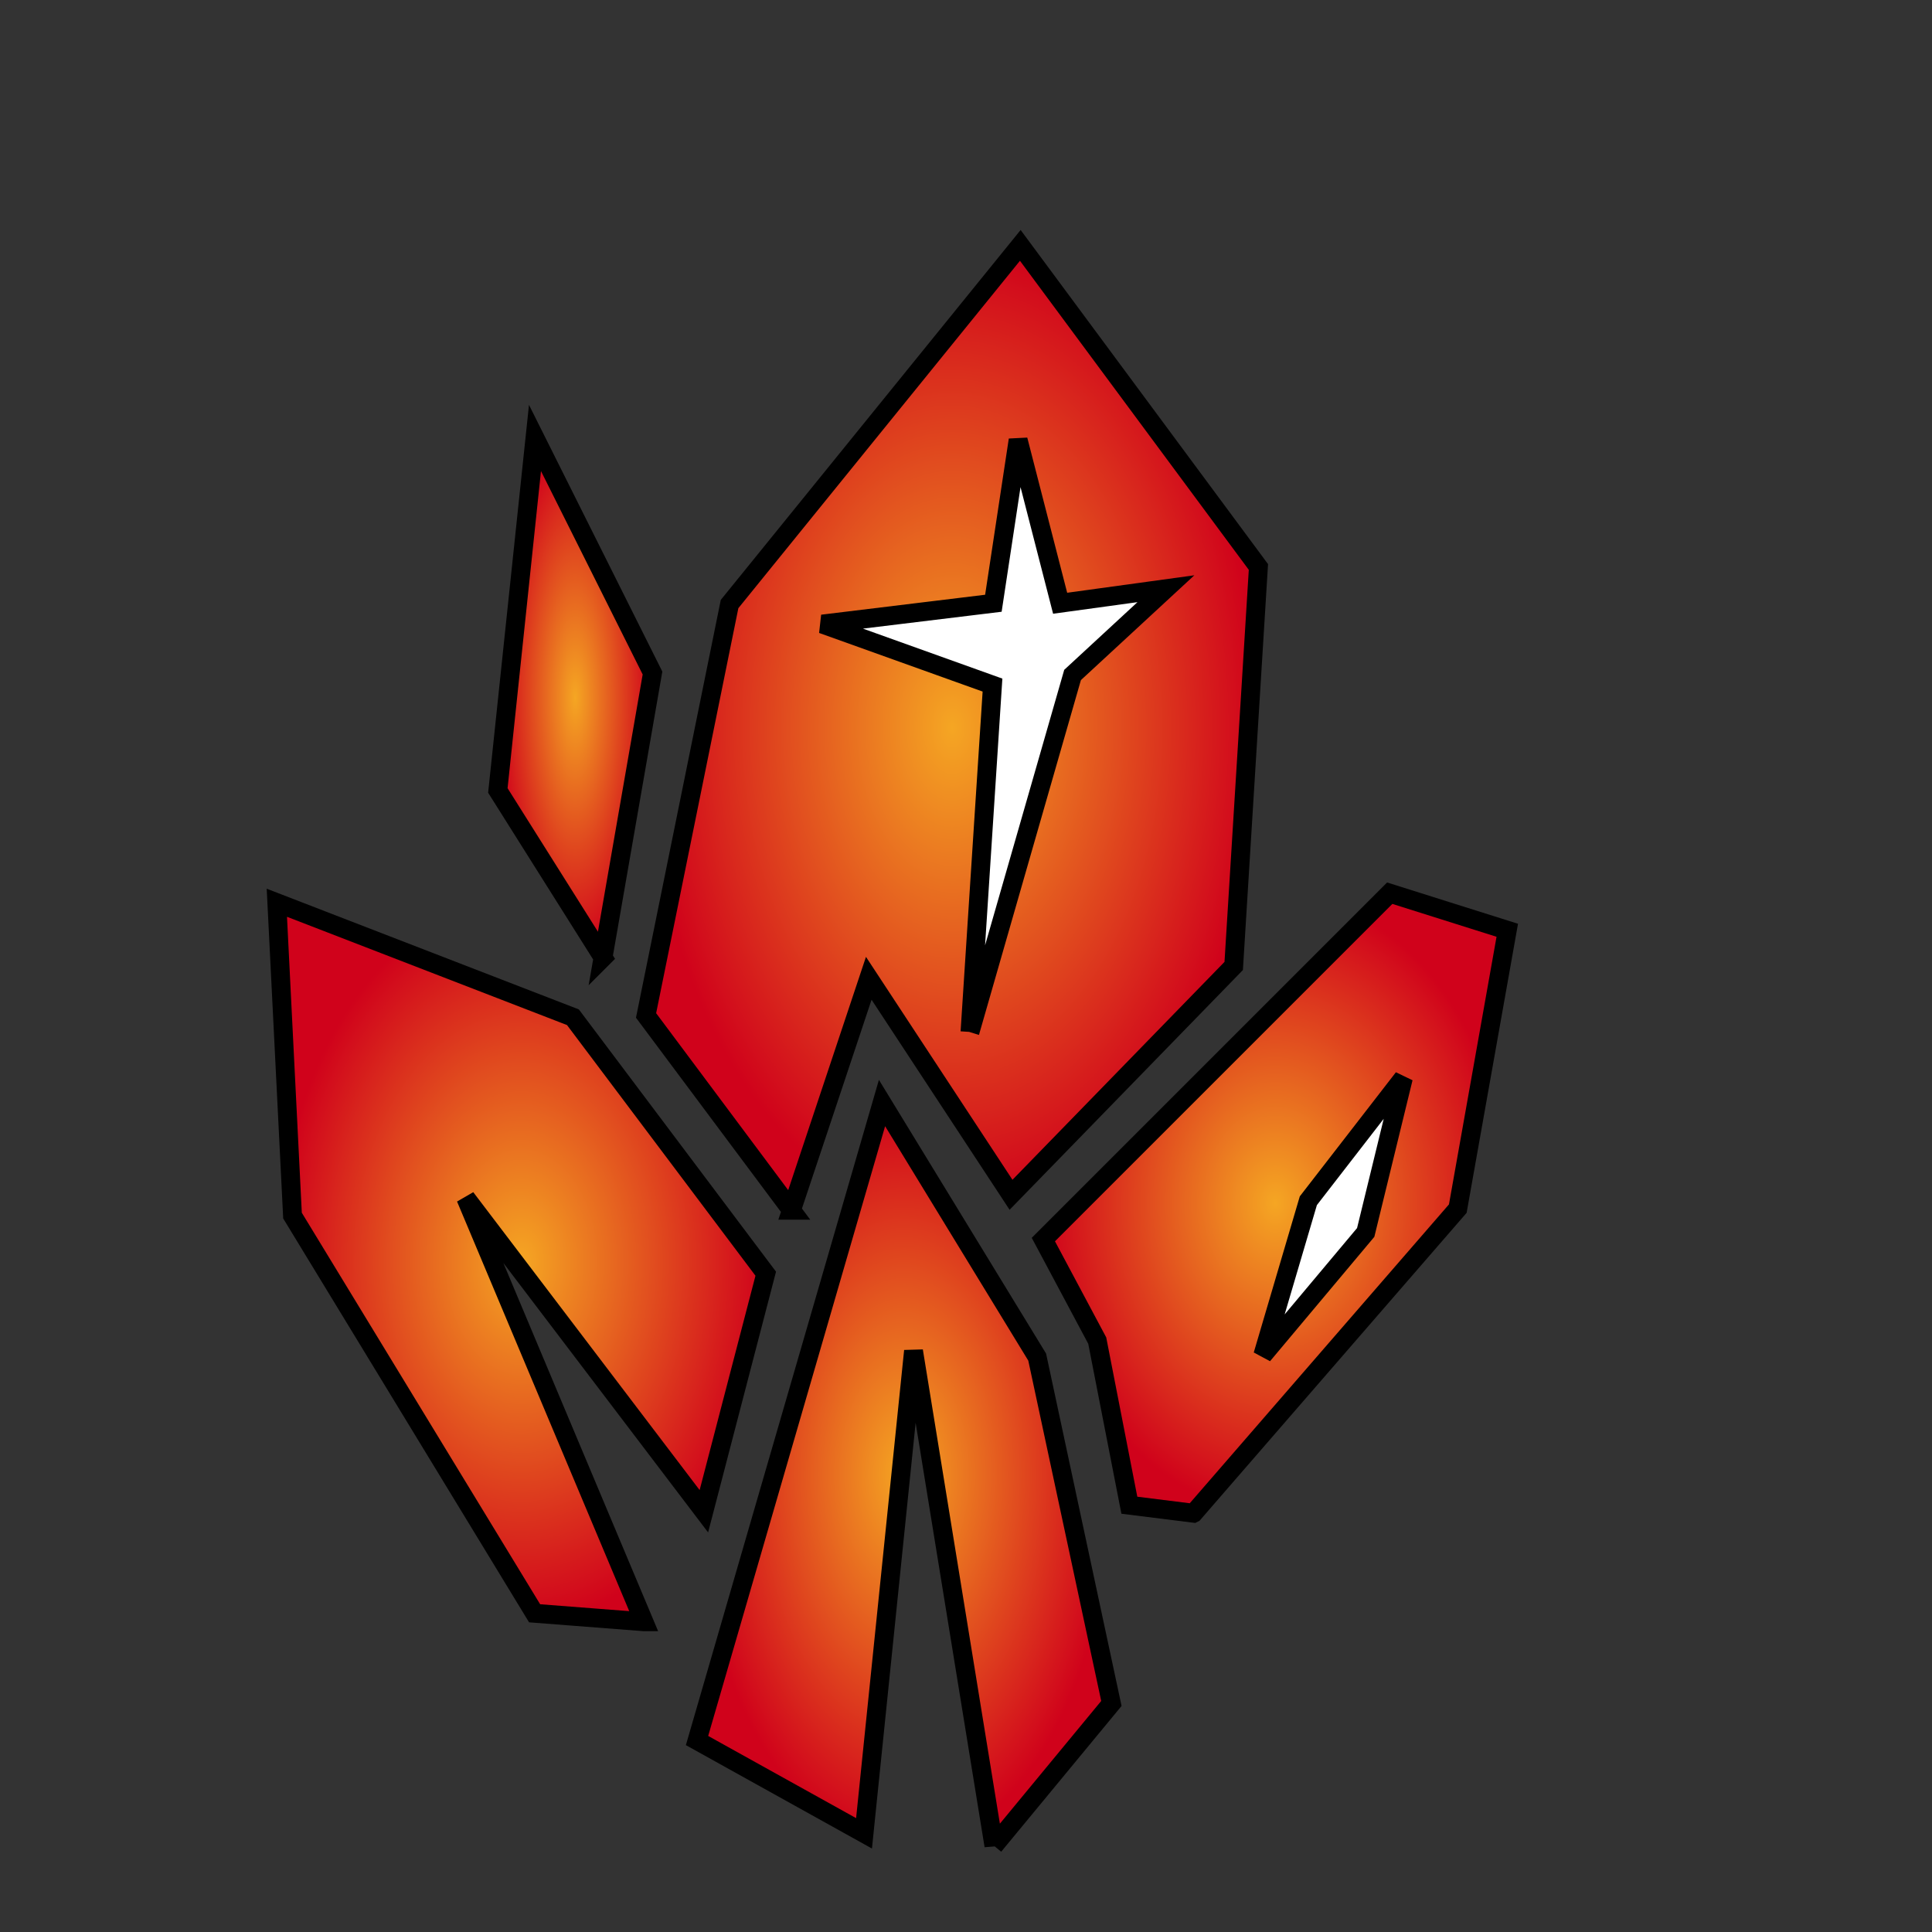 <?xml version="1.0" encoding="UTF-8"?>
<svg xmlns="http://www.w3.org/2000/svg" viewBox="0 0 512 512" style="height: 512px; width: 512px;">
   <rect x="0" y="0" width="512" height="512" fill="#333333" stroke="none"/>
   <defs>
      <filter id="shadow-1" height="300%" width="300%" x="-100%" y="-100%">
         <feFlood flood-color="rgba(255, 255, 255, 1)" result="flood" />
         <feComposite in="flood" in2="SourceGraphic" operator="atop" result="composite" />
         <feGaussianBlur in="composite" stdDeviation="15" result="blur" />
         <feOffset dx="0" dy="0" result="offset" />
         <feComposite in="SourceGraphic" in2="offset" operator="over" />
      </filter>
      <filter id="shadow-12" height="300%" width="300%" x="-100%" y="-100%">
         <feFlood flood-color="rgba(255, 255, 255, 1)" result="flood" />
         <feComposite in="flood" in2="SourceGraphic" operator="atop" result="composite" />
         <feGaussianBlur in="composite" stdDeviation="15" result="blur" />
         <feOffset dx="0" dy="0" result="offset" />
         <feComposite in="SourceGraphic" in2="offset" operator="over" />
      </filter>
      <filter id="shadow-13" height="300%" width="300%" x="-100%" y="-100%">
         <feFlood flood-color="rgba(255, 255, 255, 1)" result="flood" />
         <feComposite in="flood" in2="SourceGraphic" operator="atop" result="composite" />
         <feGaussianBlur in="composite" stdDeviation="15" result="blur" />
         <feOffset dx="0" dy="0" result="offset" />
         <feComposite in="SourceGraphic" in2="offset" operator="over" />
      </filter>
      <filter id="shadow-14" height="300%" width="300%" x="-100%" y="-100%">
         <feFlood flood-color="rgba(255, 255, 255, 1)" result="flood" />
         <feComposite in="flood" in2="SourceGraphic" operator="atop" result="composite" />
         <feGaussianBlur in="composite" stdDeviation="15" result="blur" />
         <feOffset dx="0" dy="0" result="offset" />
         <feComposite in="SourceGraphic" in2="offset" operator="over" />
      </filter>
      <radialGradient id="faithtoken-minerals-gradient-0">
         <stop offset="0%" stop-color="#fc88fc" stop-opacity="1" />
         <stop offset="100%" stop-color="#59197e" stop-opacity="1" />
      </radialGradient>
      <radialGradient id="faithtoken-minerals-gradient-1">
         <stop offset="0%" stop-color="#7ed321" stop-opacity="1" />
         <stop offset="100%" stop-color="#bd10e0" stop-opacity="1" />
      </radialGradient>
      <radialGradient id="faithtoken-minerals-gradient-2">
         <stop offset="0%" stop-color="#f5a623" stop-opacity="1" />
         <stop offset="100%" stop-color="#d0021b" stop-opacity="1" />
      </radialGradient>
      <radialGradient id="faithtoken-minerals-gradient-3">
         <stop offset="0%" stop-color="#f8e71c" stop-opacity="1" />
         <stop offset="100%" stop-color="#4a90e2" stop-opacity="1" />
      </radialGradient>
      <radialGradient id="faithtoken-minerals-gradient-4">
         <stop offset="0%" stop-color="#f5a623" stop-opacity="1" />
         <stop offset="100%" stop-color="#d0021b" stop-opacity="1" />
      </radialGradient>
      <radialGradient id="faithtoken-minerals-gradient-5">
         <stop offset="0%" stop-color="#f5a623" stop-opacity="1" />
         <stop offset="100%" stop-color="#d0021b" stop-opacity="1" />
      </radialGradient>
      <radialGradient id="faithtoken-minerals-gradient-7">
         <stop offset="0%" stop-color="#f5a623" stop-opacity="1" />
         <stop offset="100%" stop-color="#d0021b" stop-opacity="1" />
      </radialGradient>
      <radialGradient id="faithtoken-minerals-gradient-9">
         <stop offset="0%" stop-color="#f5a623" stop-opacity="1" />
         <stop offset="100%" stop-color="#d0021b" stop-opacity="1" />
      </radialGradient>
   </defs>
   <g class="" transform="translate(0,-2)" style="">
      <g>
         <path d="M263.396 491.136L242.093 360.006L228.977 487.853L184.719 463.26L233.743 294.313L274.865 361.643L294.53 453.435L263.396 491.135Z" class="" fill="url(#faithtoken-minerals-gradient-2)" stroke="#000000" stroke-opacity="1" stroke-width="5" />
         <path d="M170.646 431.78L141.676 429.538L77.516 324.148L73.368 241.238L151.831 271.578L202.931 339.544L186.533 402.496L123.428 319.45L170.648 431.78Z" class="" fill="url(#faithtoken-minerals-gradient-4)" stroke="#000000" stroke-opacity="1" stroke-width="5" />
         <path d="M316.309 403.024L299.289 400.897L290.781 357.273L276.501 330.499L368.295 238.706L399.445 248.531L386.33 322.295L316.31 403.023Z" class="" fill="url(#faithtoken-minerals-gradient-5)" stroke="#000000" stroke-opacity="1" stroke-width="5" />
         <path d="M334.657 361.13L361.927 328.61L371.907 287.687L346.724 320.207L334.657 361.13Z" class="" fill="#ffffff" stroke="#000000" stroke-opacity="1" stroke-width="5" fill-opacity="1" />
         <path d="M209.74 322.725L171.213 271.105L193.343 162.08L270.389 67.028L333.494 152.255L326.944 257.99L267.932 318.63L230.232 261.257L209.739 322.725Z" class="" fill="url(#faithtoken-minerals-gradient-7)" stroke="#000000" stroke-opacity="1" stroke-width="5" />
         <path d="M257.06 275.475L284.24 180.875L308.978 158.017L280.948 161.867L269.816 118.587L263.258 161.867L217.913 167.383L263.021 183.553L257.061 275.473Z" class="" fill="#ffffff" stroke="#000000" stroke-opacity="1" stroke-width="5" fill-opacity="1" />
         <path d="M159.812 255.748L131.936 211.481L141.776 118.068L172.919 180.354L159.811 255.749Z" class="selected" fill="url(#faithtoken-minerals-gradient-9)" stroke="#000000" stroke-opacity="1" stroke-width="5" />
      </g>
   </g>
</svg>